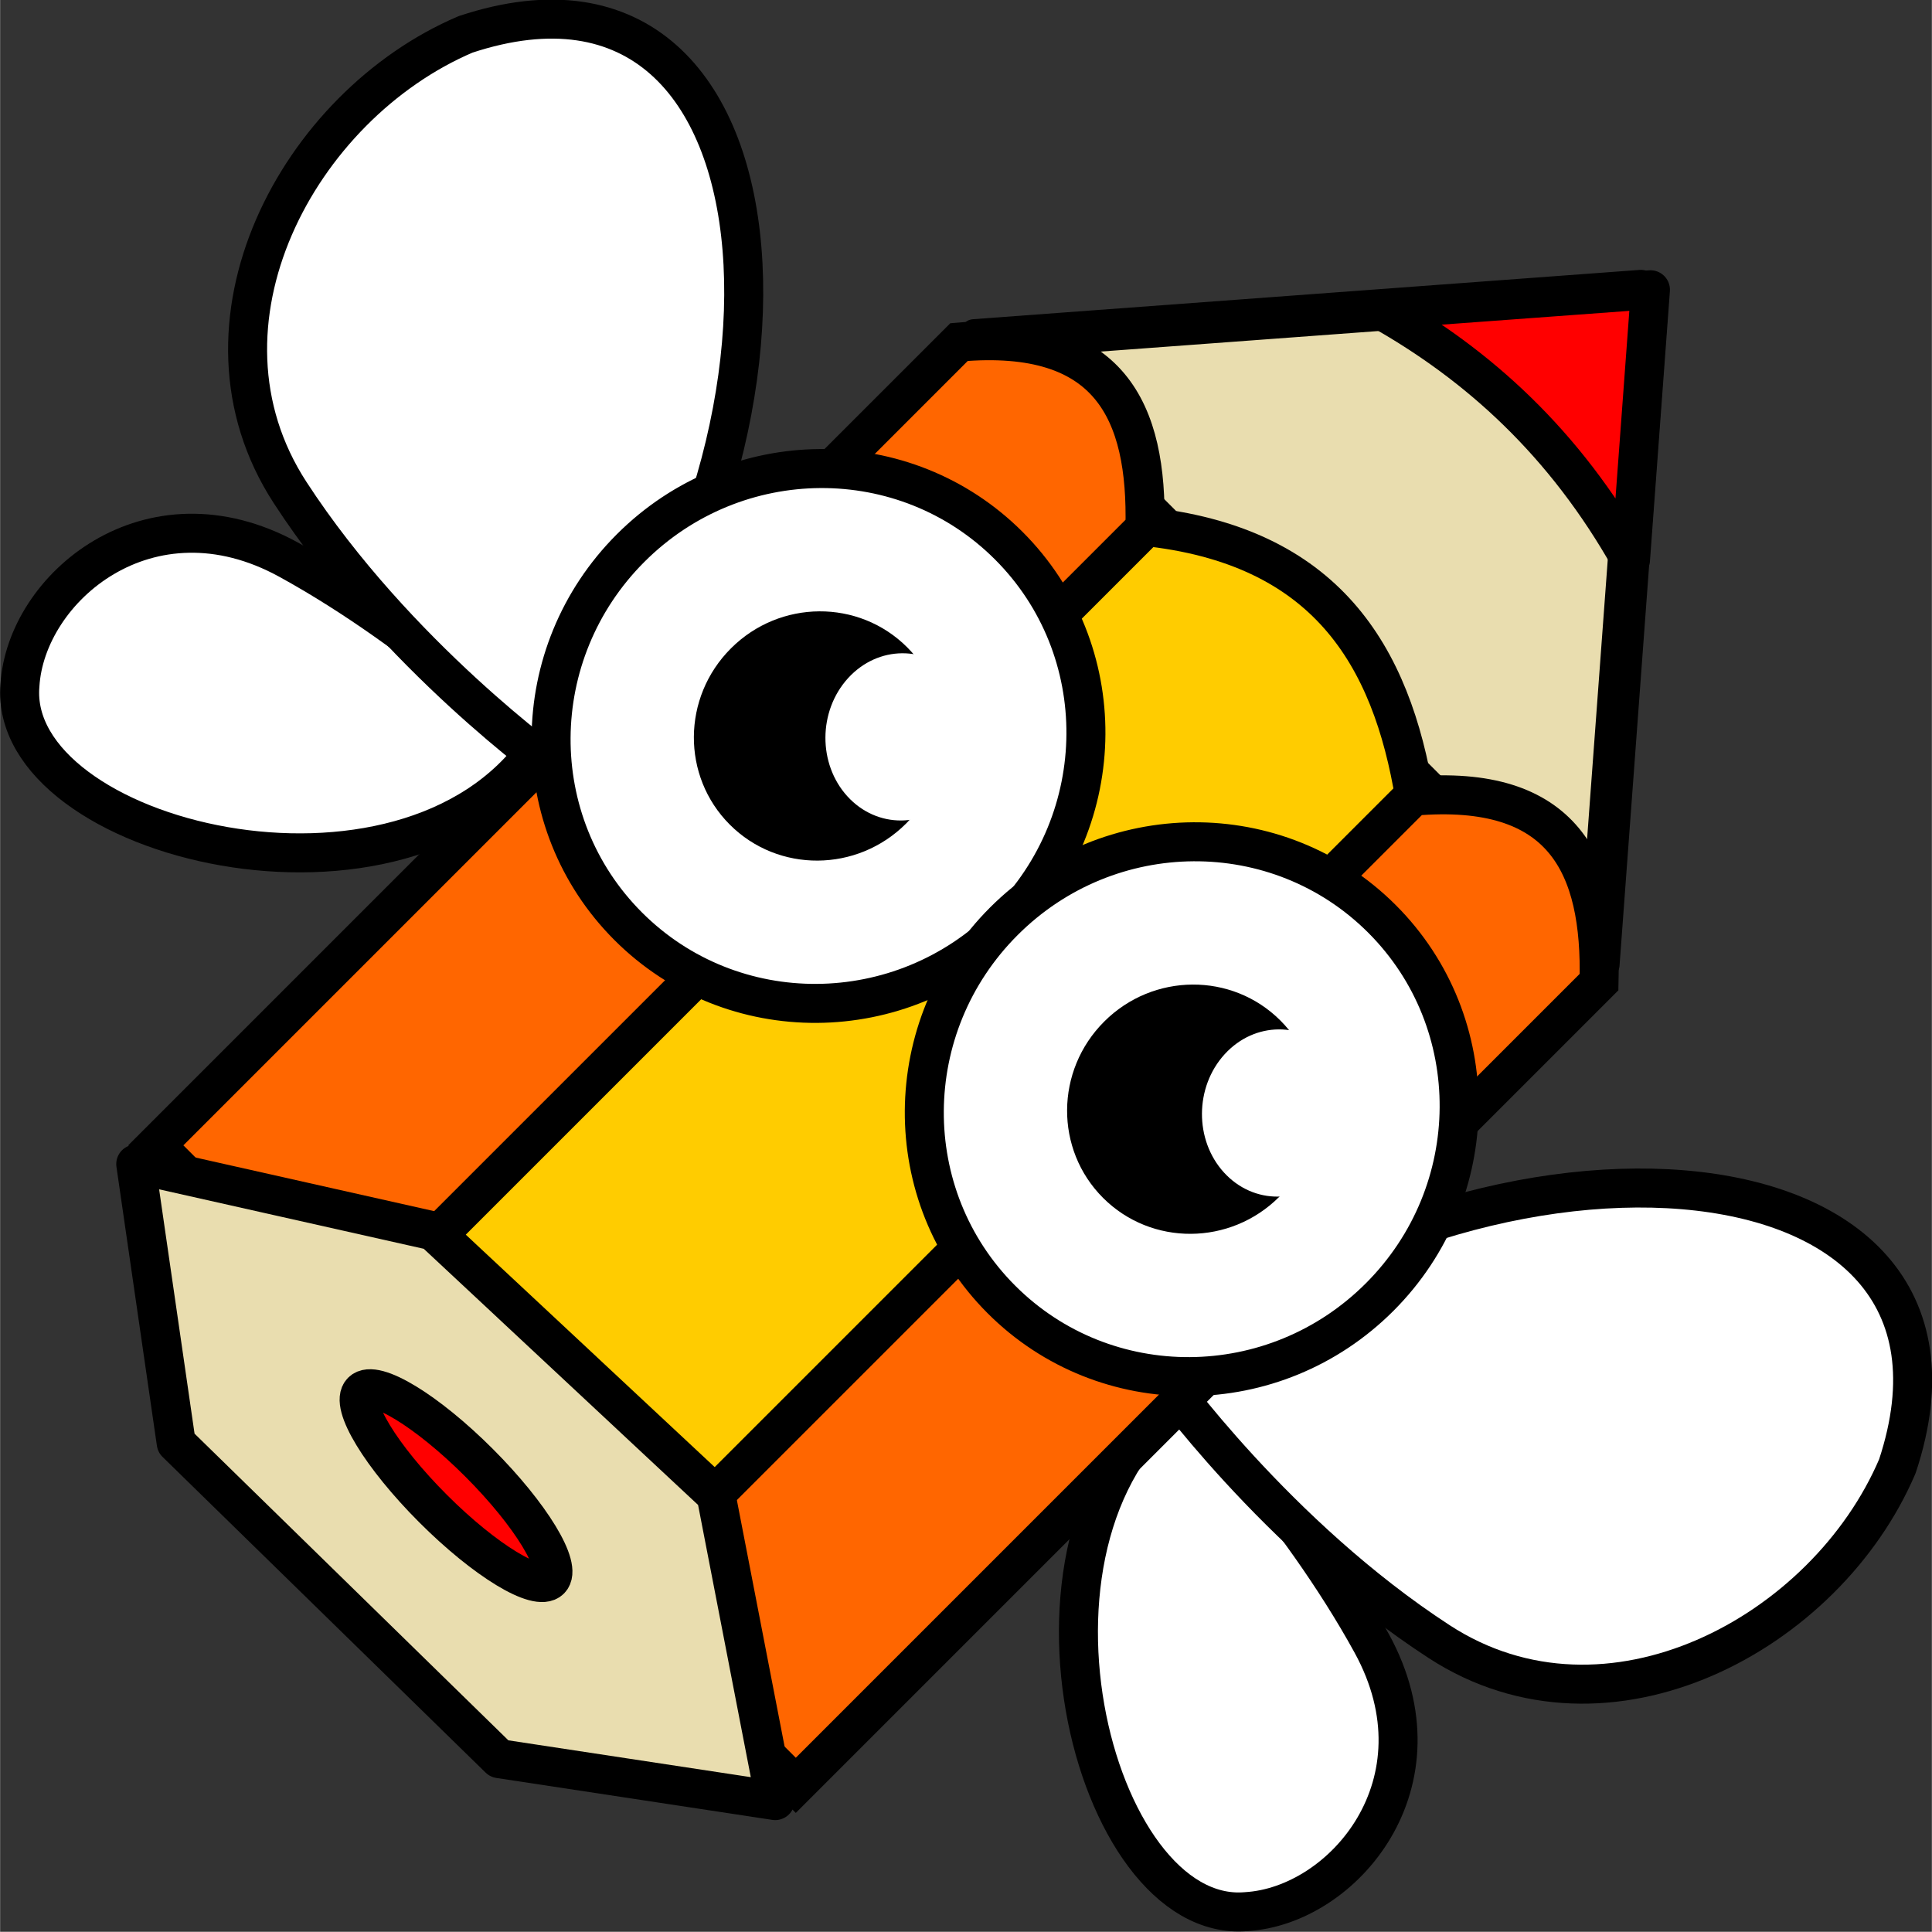 <?xml version="1.0" encoding="UTF-8" standalone="no"?>
<svg
   xmlns:dc="http://purl.org/dc/elements/1.1/"
   xmlns:cc="http://creativecommons.org/ns#"
   xmlns:rdf="http://www.w3.org/1999/02/22-rdf-syntax-ns#"
   xmlns:svg="http://www.w3.org/2000/svg"
   xmlns="http://www.w3.org/2000/svg"
   xmlns:sodipodi="http://sodipodi.sourceforge.net/DTD/sodipodi-0.dtd"
   xmlns:inkscape="http://www.inkscape.org/namespaces/inkscape"
   height="148.546"
   width="148.56"
   version="1.1"
   viewBox="0 0 148.569 148.573"
   id="svg4166"
   inkscape:version="0.91 r13725"
   sodipodi:docname="artfly-logo-rotated.svg">
  <rect x="0" y="0" width="148.569" height="148.573" fill="#333333" stroke="none"/>
  <defs
     id="defs4236" />
  <sodipodi:namedview
     pagecolor="#ffffff"
     bordercolor="#666666"
     borderopacity="1"
     objecttolerance="10"
     gridtolerance="10"
     guidetolerance="10"
     inkscape:pageopacity="0"
     inkscape:pageshadow="2"
     inkscape:window-width="640"
     inkscape:window-height="480"
     id="namedview4234"
     showgrid="false"
     inkscape:zoom="1.3313601"
     inkscape:cx="413.22784"
     inkscape:cy="39.438897"
     inkscape:current-layer="g4202"
     fit-margin-top="0"
     fit-margin-left="0"
     fit-margin-right="0"
     fit-margin-bottom="0" />
  <g
     transform="translate(-5.239,-0.449)"
     id="g4168">
    <g
       id="g4202"
       transform="matrix(0.707,0.707,-0.707,0.707,75.398,-36.138)">
      <path
         style="color:#000000;isolation:auto;mix-blend-mode:normal;solid-color:#000000;fill:#ffffff;stroke:#000000;stroke-width:3;stroke-linecap:round;stroke-linejoin:round;color-rendering:auto;image-rendering:auto;shape-rendering:auto"
         d="m 148,111.7 c 4.976,-5.58 4.014,-18 -7.768,-21.43 -11.43,-3.331 -23.78,-3.472 -23.78,-3.472 -3.168,17.84 23.85,34.04 31.55,24.9 z"
         id="path4204"
         inkscape:connector-curvature="0" />
      <path
         style="color:#000000;isolation:auto;mix-blend-mode:normal;solid-color:#000000;fill:#ffffff;stroke:#000000;stroke-width:3;stroke-linecap:round;stroke-linejoin:round;color-rendering:auto;image-rendering:auto;shape-rendering:auto"
         d="m 159.2,52.05 c 5.223,12.99 -0.272,31.26 -15.38,34.46 -14.65,3.104 -29.52,0.619 -29.52,0.619 1.245,-30.82 32.35,-60.06 44.9,-35.08 z"
         id="path4206"
         inkscape:connector-curvature="0" />
      <path
         style="color:#000000;isolation:auto;mix-blend-mode:normal;solid-color:#000000;fill:#ffffff;stroke:#000000;stroke-width:3;stroke-linecap:round;stroke-linejoin:round;color-rendering:auto;image-rendering:auto;shape-rendering:auto"
         d="M 14.62,111.7 C 9.644,106.1 10.61,93.67 22.39,90.24 33.81,86.91 46.17,86.77 46.17,86.77 49.34,104.6 22.33,120.8 14.62,111.7 Z"
         id="path4208"
         inkscape:connector-curvature="0" />
      <path
         style="color:#000000;isolation:auto;mix-blend-mode:normal;solid-color:#000000;fill:#ffffff;stroke:#000000;stroke-width:3;stroke-linecap:round;stroke-linejoin:round;color-rendering:auto;image-rendering:auto;shape-rendering:auto"
         d="m 3.442,52.05 c -5.223,12.99 0.272,31.26 15.38,34.46 14.65,3.104 29.52,0.619 29.52,0.619 -1.24,-30.81 -32.35,-60.06 -44.9,-35.08 z"
         id="path4210"
         inkscape:connector-curvature="0" />
      <path
         style="color:#000000;isolation:auto;mix-blend-mode:normal;solid-color:#000000;fill:#e9ddaf;stroke:#000000;stroke-width:3.148;stroke-linecap:round;stroke-linejoin:round;color-rendering:auto;image-rendering:auto;shape-rendering:auto"
         transform="matrix(1.165,0,0,0.78,-57.96,-300.7)"
         d="m 148.7,437.5 -28.82,0 -28.82,0 14.41,-24.96 14.41,-24.96 14.41,24.96 z"
         id="path4212"
         inkscape:connector-curvature="0" />
      <path
         style="color:#000000;isolation:auto;mix-blend-mode:normal;solid-color:#000000;fill:#ff0000;stroke:#000000;stroke-width:3;stroke-linecap:round;stroke-linejoin:round;color-rendering:auto;image-rendering:auto;shape-rendering:auto"
         d="m 68.17,17.26 c 8.326,-2.324 17.25,-2.784 27.21,0 L 81.78,1.49 Z"
         id="path4214"
         inkscape:connector-curvature="0" />
      <path
         style="color:#000000;isolation:auto;mix-blend-mode:normal;solid-color:#000000;fill:#ffcc00;stroke:#000000;stroke-width:3;color-rendering:auto;image-rendering:auto;shape-rendering:auto"
         d="m 67.06,41.94 c 10.95,-8.918 20.5,-6.5 29.54,0 l 0,87.38 -29.54,0 z"
         id="path4216"
         inkscape:connector-curvature="0" />
      <path
         style="color:#000000;isolation:auto;mix-blend-mode:normal;solid-color:#000000;fill:#ff6600;stroke:#000000;stroke-width:3;color-rendering:auto;image-rendering:auto;shape-rendering:auto"
         d="m 47.02,41.94 c 7.498,-8.918 14.03,-6.5 20.22,0 l 0,87.38 -20.22,0 z"
         id="path4218"
         inkscape:connector-curvature="0" />
      <path
         style="color:#000000;isolation:auto;mix-blend-mode:normal;solid-color:#000000;fill:#ff6600;stroke:#000000;stroke-width:3;color-rendering:auto;image-rendering:auto;shape-rendering:auto"
         d="m 96.42,41.94 c 7.498,-8.918 14.03,-6.5 20.22,0 l 0,87.38 -20.22,0 z"
         id="path4220"
         inkscape:connector-curvature="0" />
      <ellipse
         style="color:#000000;isolation:auto;mix-blend-mode:normal;solid-color:#000000;fill:#ffffff;stroke:#000000;stroke-width:3;color-rendering:auto;image-rendering:auto;shape-rendering:auto"
         rx="20.44"
         ry="20.7"
         cy="71.01"
         cx="60.8"
         id="ellipse4222" />
      <ellipse
         style="color:#000000;isolation:auto;mix-blend-mode:normal;solid-color:#000000;color-rendering:auto;image-rendering:auto;shape-rendering:auto"
         rx="9.527"
         ry="9.646"
         cy="71.01"
         cx="60.8"
         id="ellipse4224" />
      <ellipse
         style="color:#000000;isolation:auto;mix-blend-mode:normal;solid-color:#000000;fill:#ffffff;stroke:#000000;stroke-width:3;color-rendering:auto;image-rendering:auto;shape-rendering:auto"
         rx="20.44"
         ry="20.7"
         cy="71.01"
         cx="101.4"
         id="ellipse4226" />
      <ellipse
         style="color:#000000;isolation:auto;mix-blend-mode:normal;solid-color:#000000;color-rendering:auto;image-rendering:auto;shape-rendering:auto"
         rx="9.527"
         ry="9.646"
         cy="71.01"
         cx="101.4"
         id="ellipse4228" />
      <path
         style="color:#000000;isolation:auto;mix-blend-mode:normal;solid-color:#000000;fill:#e9ddaf;stroke:#000000;stroke-width:3;stroke-linecap:round;stroke-linejoin:round;color-rendering:auto;image-rendering:auto;shape-rendering:auto"
         d="M 64.32,144.4 46.95,131.43 66.762,118.888 96.511,117.869 116.35,131.27 99.06,144 Z"
         id="path4230"
         inkscape:connector-curvature="0"
         sodipodi:nodetypes="ccccccc" />
      <ellipse
         style="color:#000000;isolation:auto;mix-blend-mode:normal;solid-color:#000000;fill:#ff0000;stroke:#000000;stroke-width:3;stroke-linecap:round;stroke-linejoin:round;color-rendering:auto;image-rendering:auto;shape-rendering:auto"
         rx="10.24"
         ry="2.497"
         cy="131.5"
         cx="81.86"
         id="ellipse4232" />
      <ellipse
         style="color:#000000;isolation:auto;mix-blend-mode:normal;solid-color:#000000;fill:#ffffff;color-rendering:auto;image-rendering:auto;shape-rendering:auto"
         rx="6.116"
         ry="6.192"
         cy="63.724"
         cx="62.504"
         id="ellipse4224-6"
         transform="matrix(0.999,0.046,0.046,0.999,0,0)" />
      <ellipse
         style="color:#000000;isolation:auto;mix-blend-mode:normal;solid-color:#000000;fill:#ffffff;color-rendering:auto;image-rendering:auto;shape-rendering:auto"
         rx="6.116"
         ry="6.192"
         cy="61.811"
         cx="103.571"
         id="ellipse4228-0"
         transform="matrix(0.999,0.046,0.046,0.999,0,0)" />
    </g>
  </g>
</svg>
